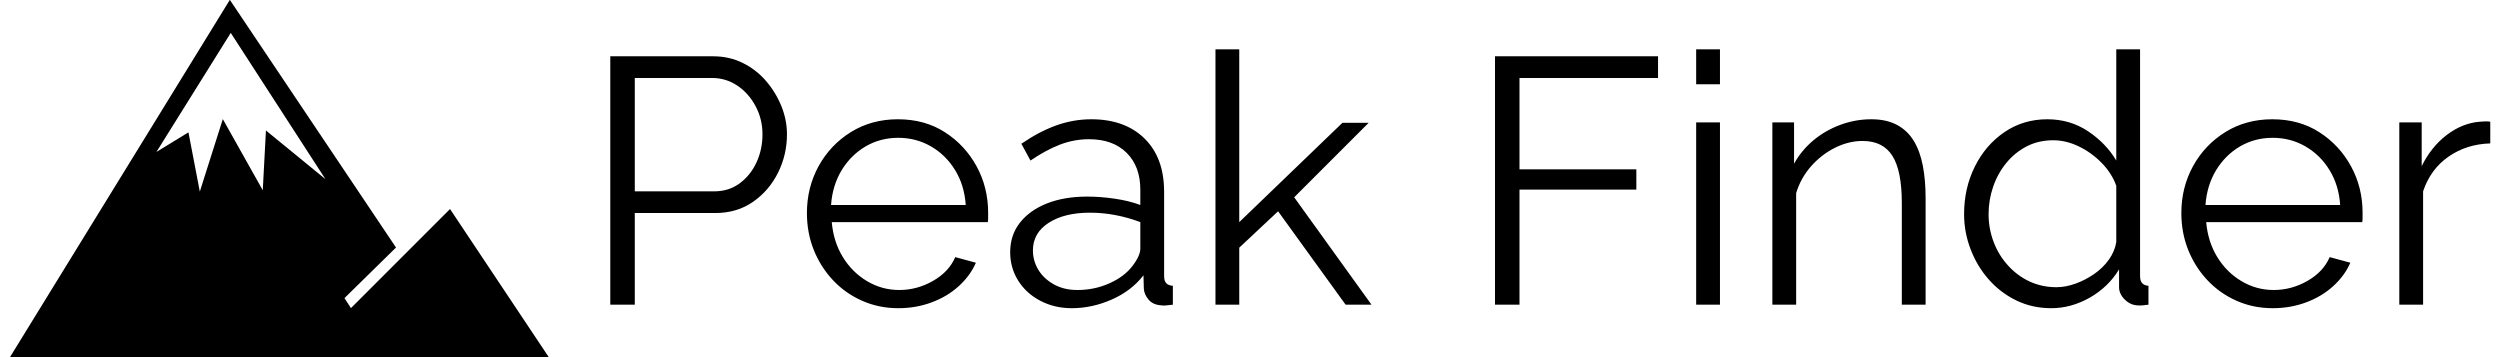 <svg xmlns="http://www.w3.org/2000/svg" xmlns:xlink="http://www.w3.org/1999/xlink" xmlns:svgjs="http://svgjs.dev/svgjs" version="1.1" viewBox="149.576 449.99 700 100"><rect width="1000" height="1000" fill="#ffffff"/><g transform="matrix(0.7,0,0,0.7,149.576,449.99)"><svg xmlns="http://www.w3.org/2000/svg" xmlns:xlink="http://www.w3.org/1999/xlink" viewBox="0 0 396 57" data-background-color="#0023ff" preserveAspectRatio="xMidYMid meet" height="143" width="1000"><g id="tight-bounds" transform="matrix(1,0,0,1,0.24,-0.023)"><svg viewBox="0 0 395.52 57.046" height="57.046" width="395.52"><g><svg viewBox="0 0 521.859 75.268" height="57.046" width="395.52"><g transform="matrix(1,0,0,1,126.339,10.402)"><svg viewBox="0 0 395.52 54.463" height="54.463" width="395.52"><g id="textblocktransform"><svg viewBox="0 0 395.52 54.463" height="54.463" width="395.52" id="textblock"><g><svg viewBox="0 0 395.52 54.463" height="54.463" width="395.52"><g transform="matrix(1,0,0,1,0,0)"><svg width="395.52" viewBox="4.45 -36.5 268.68 37" height="54.463" data-palette-color="#f8fafc"><path d="M7.95 0L4.45 0 4.45-35.5 19.15-35.5Q21.45-35.5 23.38-34.55 25.3-33.6 26.7-31.98 28.1-30.35 28.9-28.38 29.7-26.4 29.7-24.35L29.7-24.35Q29.7-21.45 28.43-18.88 27.15-16.3 24.85-14.7 22.55-13.1 19.45-13.1L19.45-13.1 7.95-13.1 7.95 0ZM7.95-32.4L7.95-16.2 19.3-16.2Q21.4-16.2 22.95-17.35 24.5-18.5 25.35-20.35 26.2-22.2 26.2-24.35L26.2-24.35Q26.2-26.55 25.2-28.4 24.2-30.25 22.58-31.33 20.95-32.4 19-32.4L19-32.4 7.95-32.4ZM45.6 0.5L45.6 0.5Q42.8 0.5 40.4-0.58 38-1.65 36.25-3.53 34.5-5.4 33.52-7.85 32.55-10.3 32.55-13.1L32.55-13.1Q32.55-16.75 34.22-19.8 35.9-22.85 38.85-24.68 41.8-26.5 45.55-26.5L45.55-26.5Q49.4-26.5 52.27-24.65 55.15-22.8 56.8-19.78 58.45-16.75 58.45-13.15L58.45-13.15Q58.45-12.75 58.45-12.38 58.45-12 58.4-11.8L58.4-11.8 36.1-11.8Q36.35-9 37.67-6.83 39-4.65 41.12-3.38 43.25-2.1 45.75-2.1L45.75-2.1Q48.3-2.1 50.57-3.4 52.85-4.7 53.75-6.8L53.75-6.8 56.7-6Q55.9-4.15 54.25-2.65 52.6-1.15 50.37-0.33 48.15 0.5 45.6 0.5ZM36-14.25L36-14.25 55.25-14.25Q55.05-17.1 53.72-19.25 52.4-21.4 50.27-22.63 48.15-23.85 45.6-23.85L45.6-23.85Q43.05-23.85 40.95-22.63 38.85-21.4 37.52-19.23 36.2-17.05 36-14.25ZM61.6-7.5L61.6-7.5Q61.6-9.95 63-11.73 64.4-13.5 66.87-14.48 69.35-15.45 72.6-15.45L72.6-15.45Q74.5-15.45 76.55-15.15 78.6-14.85 80.2-14.25L80.2-14.25 80.2-16.45Q80.2-19.75 78.25-21.7 76.3-23.65 72.85-23.65L72.85-23.65Q70.75-23.65 68.72-22.88 66.7-22.1 64.5-20.6L64.5-20.6 63.2-23Q65.75-24.75 68.2-25.63 70.65-26.5 73.2-26.5L73.2-26.5Q78-26.5 80.8-23.75 83.6-21 83.6-16.15L83.6-16.15 83.6-4.1Q83.6-3.4 83.9-3.08 84.2-2.75 84.85-2.7L84.85-2.7 84.85 0Q84.3 0.05 83.9 0.1 83.5 0.15 83.3 0.1L83.3 0.1Q82.05 0.05 81.4-0.7 80.75-1.45 80.7-2.3L80.7-2.3 80.65-4.2Q78.9-1.95 76.1-0.73 73.3 0.5 70.4 0.5L70.4 0.5Q67.9 0.5 65.87-0.58 63.85-1.65 62.72-3.48 61.6-5.3 61.6-7.5ZM79.05-5.5L79.05-5.5Q79.6-6.2 79.9-6.85 80.2-7.5 80.2-8L80.2-8 80.2-11.8Q78.5-12.45 76.67-12.8 74.85-13.15 73-13.15L73-13.15Q69.35-13.15 67.1-11.7 64.85-10.25 64.85-7.75L64.85-7.75Q64.85-6.3 65.6-5.03 66.35-3.75 67.8-2.93 69.25-2.1 71.2-2.1L71.2-2.1Q73.65-2.1 75.77-3.05 77.9-4 79.05-5.5ZM113.24 0L109.54 0 99.89-13.35 94.34-8.15 94.34 0 90.94 0 90.94-36.5 94.34-36.5 94.34-11.8 109.09-26 112.84-26 102.19-15.35 113.24 0ZM134.39 0L130.89 0 130.89-35.5 154.19-35.5 154.19-32.4 134.39-32.4 134.39-19.35 151.09-19.35 151.09-16.45 134.39-16.45 134.39 0ZM163.04 0L159.64 0 159.64-26.05 163.04-26.05 163.04 0ZM163.04-31.5L159.64-31.5 159.64-36.5 163.04-36.5 163.04-31.5ZM192.43-15.25L192.43 0 189.03 0 189.03-14.55Q189.03-19.15 187.68-21.28 186.33-23.4 183.43-23.4L183.43-23.4Q181.43-23.4 179.48-22.43 177.53-21.45 176.06-19.78 174.58-18.1 173.93-15.95L173.93-15.95 173.93 0 170.53 0 170.53-26.05 173.63-26.05 173.63-20.15Q174.68-22.05 176.38-23.48 178.08-24.9 180.23-25.7 182.38-26.5 184.68-26.5L184.68-26.5Q186.83-26.5 188.33-25.7 189.83-24.9 190.73-23.43 191.63-21.95 192.03-19.88 192.43-17.8 192.43-15.25L192.43-15.25ZM197.93-12.95L197.93-12.95Q197.93-16.65 199.46-19.73 200.98-22.8 203.68-24.65 206.38-26.5 209.83-26.5L209.83-26.5Q213.08-26.5 215.66-24.78 218.23-23.05 219.68-20.6L219.68-20.6 219.68-36.5 223.08-36.5 223.08-4.1Q223.08-3.4 223.38-3.08 223.68-2.75 224.28-2.7L224.28-2.7 224.28 0Q223.28 0.15 222.73 0.1L222.73 0.1Q221.68 0.05 220.88-0.75 220.08-1.55 220.08-2.5L220.08-2.5 220.08-5.05Q218.53-2.5 215.88-1 213.23 0.5 210.38 0.5L210.38 0.5Q207.68 0.5 205.41-0.6 203.13-1.7 201.46-3.6 199.78-5.5 198.86-7.93 197.93-10.35 197.93-12.95ZM219.68-8.95L219.68-8.95 219.68-17Q219.03-18.8 217.58-20.28 216.13-21.75 214.31-22.63 212.48-23.5 210.68-23.5L210.68-23.5Q208.58-23.5 206.88-22.63 205.18-21.75 203.96-20.25 202.73-18.75 202.08-16.85 201.43-14.95 201.43-12.95L201.43-12.95Q201.43-10.85 202.16-8.95 202.88-7.05 204.23-5.58 205.58-4.1 207.33-3.3 209.08-2.5 211.13-2.5L211.13-2.5Q212.43-2.5 213.83-3 215.23-3.5 216.51-4.38 217.78-5.25 218.63-6.45 219.48-7.65 219.68-8.95ZM242.03 0.5L242.03 0.5Q239.23 0.5 236.83-0.58 234.43-1.65 232.68-3.53 230.93-5.4 229.95-7.85 228.98-10.3 228.98-13.1L228.98-13.1Q228.98-16.75 230.65-19.8 232.33-22.85 235.28-24.68 238.23-26.5 241.98-26.5L241.98-26.5Q245.83-26.5 248.7-24.65 251.58-22.8 253.23-19.78 254.88-16.75 254.88-13.15L254.88-13.15Q254.88-12.75 254.88-12.38 254.88-12 254.83-11.8L254.83-11.8 232.53-11.8Q232.78-9 234.1-6.83 235.43-4.65 237.55-3.38 239.68-2.1 242.18-2.1L242.18-2.1Q244.73-2.1 247-3.4 249.28-4.7 250.18-6.8L250.18-6.8 253.13-6Q252.33-4.15 250.68-2.65 249.03-1.15 246.8-0.33 244.58 0.5 242.03 0.5ZM232.43-14.25L232.43-14.25 251.68-14.25Q251.48-17.1 250.15-19.25 248.83-21.4 246.7-22.63 244.58-23.85 242.03-23.85L242.03-23.85Q239.48-23.85 237.38-22.63 235.28-21.4 233.95-19.23 232.63-17.05 232.43-14.25ZM273.13-26.15L273.13-23.05Q269.73-22.95 267.15-21.15 264.58-19.35 263.53-16.2L263.53-16.2 263.53 0 260.13 0 260.13-26.05 263.33-26.05 263.33-19.8Q264.68-22.55 266.9-24.25 269.13-25.95 271.63-26.15L271.63-26.15Q272.13-26.2 272.5-26.2 272.88-26.2 273.13-26.15L273.13-26.15Z" opacity="1" transform="matrix(1,0,0,1,0,0)" fill="#000000" class="wordmark-text-0" data-fill-palette-color="primary" id="text-0"/></svg></g></svg></g></svg></g></svg></g><g><svg viewBox="0 0 113.482 75.268" height="75.268" width="113.482"><g><svg xmlns="http://www.w3.org/2000/svg" xmlns:xlink="http://www.w3.org/1999/xlink" version="1.1" x="0" y="0" viewBox="0 14.082 100 66.326" enable-background="new 0 0 100 100" xml:space="preserve" height="75.268" width="113.482" class="icon-icon-0" data-fill-palette-color="accent" id="icon-0"><path fill="#000000" d="M0 80.408l40.816-66.326 30.803 45.911-9.555 9.378 1.201 1.854 18.367-18.367L100 80.408H0zM40.985 20.207L27.208 42.271l5.934-3.629 2.108 10.983 4.265-13.435 7.404 13.189 0.588-11.081 11.031 9.023L40.985 20.207z" data-fill-palette-color="accent"/></svg></g></svg></g></svg></g><defs/></svg><rect width="395.52" height="57.046" fill="none" stroke="none" visibility="hidden"/></g></svg></g></svg>